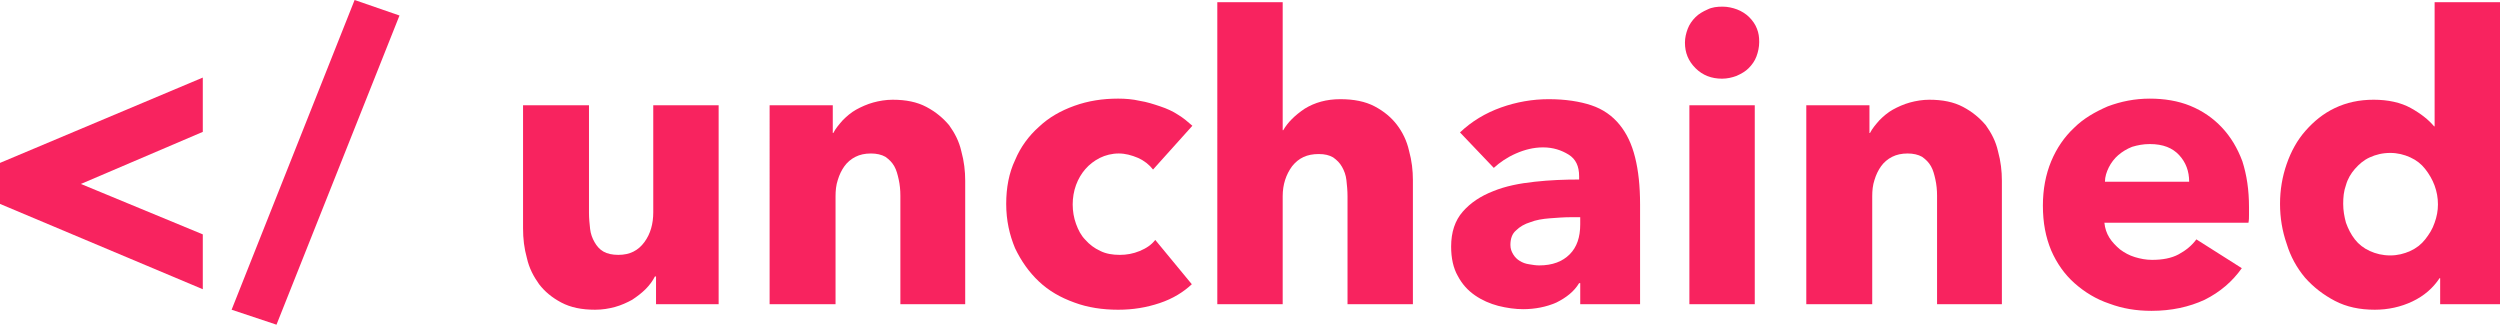 <?xml version="1.0" encoding="utf-8"?>
<!-- Generator: Adobe Illustrator 22.0.1, SVG Export Plug-In . SVG Version: 6.00 Build 0)  -->
<svg version="1.1" id="Layer_1" xmlns="http://www.w3.org/2000/svg" xmlns:xlink="http://www.w3.org/1999/xlink" x="0px" y="0px"
	 viewBox="0 0 451.2 58.6" style="enable-background:new 0 0 451.2 58.6;" xml:space="preserve">
<style type="text/css">
	.st0{enable-background:new    ;}
	.st1{fill:#F8235F;}
</style>
<title>unchained-logo</title>
<g class="st0">
	<path class="st1" d="M0,36.8v-7.4L36.6,14v9.8l-22,9.4l22,9.1v9.9L0,36.8z"/>
	<path class="st1" d="M49.9,58.6l-8.1-2.7L64,0l8.1,2.8L49.9,58.6z"/>
</g>
<g class="st0">
	<path class="st1" d="M118.4,54.9v-5h-0.2c-0.4,0.8-1,1.6-1.7,2.3c-0.7,0.7-1.5,1.3-2.4,1.9c-0.9,0.5-2,1-3.1,1.3s-2.3,0.5-3.6,0.5
		c-2.4,0-4.4-0.4-6.1-1.3s-3-2-4-3.3c-1-1.4-1.8-2.9-2.2-4.7c-0.5-1.8-0.7-3.5-0.7-5.4V19h11.9v19.4c0,1,0.1,2,0.2,2.9
		c0.1,0.9,0.4,1.7,0.8,2.4c0.4,0.7,0.9,1.3,1.6,1.7c0.7,0.4,1.6,0.6,2.7,0.6c2.1,0,3.6-0.8,4.7-2.3c1.1-1.5,1.6-3.3,1.6-5.4V19h11.8
		v35.9H118.4z"/>
	<path class="st1" d="M162.5,54.9V35.3c0-1-0.1-2-0.3-2.9s-0.4-1.7-0.8-2.4c-0.4-0.7-0.9-1.2-1.6-1.7c-0.7-0.4-1.6-0.6-2.6-0.6
		c-1.1,0-2,0.2-2.8,0.6c-0.8,0.4-1.5,1-2,1.7s-0.9,1.5-1.2,2.5c-0.3,0.9-0.4,1.9-0.4,2.9v19.5h-11.9V19h11.4v5h0.1
		c0.4-0.8,1-1.5,1.7-2.3c0.7-0.7,1.5-1.4,2.4-1.9s2-1,3.1-1.3s2.3-0.5,3.5-0.5c2.4,0,4.4,0.4,6.1,1.3c1.7,0.9,3,2,4.1,3.3
		c1,1.4,1.8,2.9,2.2,4.7c0.5,1.8,0.7,3.6,0.7,5.3v22.3H162.5z"/>
	<path class="st1" d="M208.1,30.6c-0.7-0.9-1.6-1.6-2.7-2.1c-1.2-0.5-2.3-0.8-3.5-0.8s-2.4,0.3-3.4,0.8s-1.9,1.2-2.6,2
		c-0.7,0.8-1.3,1.8-1.7,2.9c-0.4,1.1-0.6,2.3-0.6,3.5s0.2,2.4,0.6,3.5c0.4,1.1,0.9,2.1,1.7,2.9c0.7,0.8,1.6,1.5,2.7,2
		c1,0.5,2.2,0.7,3.5,0.7c1.2,0,2.4-0.2,3.6-0.7c1.2-0.5,2.1-1.1,2.8-2l6.6,8c-1.5,1.4-3.4,2.6-5.8,3.4c-2.4,0.8-4.8,1.2-7.5,1.2
		c-2.8,0-5.5-0.4-7.9-1.3c-2.5-0.9-4.6-2.1-6.4-3.8c-1.8-1.7-3.2-3.7-4.3-6c-1-2.4-1.6-5-1.6-8c0-2.9,0.5-5.6,1.6-7.9
		c1-2.4,2.5-4.4,4.3-6c1.8-1.7,3.9-2.9,6.4-3.8c2.5-0.9,5.1-1.3,7.9-1.3c1.3,0,2.6,0.1,3.9,0.4c1.3,0.2,2.5,0.6,3.7,1
		s2.3,0.9,3.2,1.5c1,0.6,1.8,1.3,2.6,2L208.1,30.6z"/>
	<path class="st1" d="M243.2,54.9V35.4c0-1-0.1-2-0.2-2.9s-0.4-1.7-0.8-2.4s-0.9-1.2-1.6-1.7c-0.7-0.4-1.5-0.6-2.6-0.6
		c-2.1,0-3.6,0.7-4.8,2.2c-1.1,1.5-1.7,3.3-1.7,5.4v19.5h-11.8V0.4h11.8v23.1h0.1c0.8-1.4,2.1-2.7,3.9-3.9c1.8-1.1,3.9-1.7,6.4-1.7
		c2.4,0,4.5,0.4,6.2,1.3c1.7,0.9,3,2,4,3.3s1.8,2.9,2.2,4.7c0.5,1.8,0.7,3.6,0.7,5.3v22.4H243.2z"/>
	<path class="st1" d="M263.5,23.9c2.1-2,4.6-3.5,7.4-4.5s5.7-1.5,8.6-1.5c3,0,5.6,0.4,7.7,1.1c2.1,0.7,3.8,1.9,5.1,3.5
		s2.2,3.5,2.8,5.9c0.6,2.4,0.9,5.2,0.9,8.5v18h-10.8v-3.8H285c-0.9,1.5-2.3,2.6-4.1,3.5c-1.8,0.8-3.9,1.2-6,1.2
		c-1.4,0-2.9-0.2-4.5-0.6c-1.5-0.4-2.9-1-4.2-1.9c-1.3-0.9-2.3-2-3.1-3.5c-0.8-1.4-1.2-3.2-1.2-5.3c0-2.6,0.7-4.7,2.1-6.3
		s3.2-2.8,5.5-3.7c2.2-0.9,4.7-1.4,7.5-1.7c2.7-0.3,5.4-0.4,8-0.4v-0.6c0-1.8-0.6-3.1-1.9-3.9s-2.8-1.3-4.6-1.3
		c-1.7,0-3.3,0.4-4.9,1.1c-1.6,0.7-2.9,1.6-4,2.6L263.5,23.9z M285.1,39.2h-1.5c-1.3,0-2.6,0.1-3.9,0.2c-1.3,0.1-2.5,0.3-3.5,0.7
		c-1,0.3-1.9,0.8-2.6,1.5c-0.7,0.6-1,1.5-1,2.6c0,0.7,0.2,1.2,0.5,1.7s0.7,0.9,1.2,1.2c0.5,0.3,1,0.5,1.7,0.6
		c0.6,0.1,1.2,0.2,1.8,0.2c2.4,0,4.2-0.7,5.5-2c1.3-1.3,1.9-3.1,1.9-5.4v-1.3H285.1z"/>
	<path class="st1" d="M317.5,7.6c0,0.9-0.2,1.8-0.5,2.6s-0.8,1.5-1.4,2.1s-1.3,1-2.2,1.4c-0.8,0.3-1.7,0.5-2.6,0.5
		c-1.9,0-3.5-0.6-4.8-1.9s-1.9-2.8-1.9-4.6c0-0.9,0.2-1.7,0.5-2.5s0.8-1.5,1.4-2.1s1.3-1,2.2-1.4c0.8-0.4,1.7-0.5,2.7-0.5
		c0.9,0,1.8,0.2,2.6,0.5c0.8,0.3,1.6,0.8,2.2,1.4s1.1,1.3,1.4,2.1S317.5,6.6,317.5,7.6z M304.9,54.9V19h11.8v35.9H304.9z"/>
	<path class="st1" d="M349.6,54.9V35.3c0-1-0.1-2-0.3-2.9c-0.2-0.9-0.4-1.7-0.8-2.4s-0.9-1.2-1.6-1.7c-0.7-0.4-1.6-0.6-2.6-0.6
		c-1.1,0-2,0.2-2.8,0.6c-0.8,0.4-1.5,1-2,1.7s-0.9,1.5-1.2,2.5c-0.3,0.9-0.4,1.9-0.4,2.9v19.5H326V19h11.4v5h0.1
		c0.4-0.8,1-1.5,1.7-2.3c0.7-0.7,1.5-1.4,2.4-1.9s2-1,3.1-1.3s2.3-0.5,3.5-0.5c2.4,0,4.4,0.4,6.1,1.3c1.7,0.9,3,2,4.1,3.3
		c1,1.4,1.8,2.9,2.2,4.7c0.5,1.8,0.7,3.6,0.7,5.3v22.3H349.6z"/>
	<path class="st1" d="M405.9,37.4c0,0.5,0,1,0,1.4c0,0.5,0,0.9-0.1,1.4h-26c0.1,1,0.4,1.9,0.9,2.7s1.2,1.5,1.9,2.1
		c0.8,0.6,1.7,1.1,2.7,1.4c1,0.3,2,0.5,3.1,0.5c1.9,0,3.5-0.3,4.8-1s2.4-1.6,3.2-2.7l8.2,5.2c-1.7,2.4-3.9,4.3-6.7,5.7
		c-2.8,1.3-6,2-9.6,2c-2.7,0-5.2-0.4-7.6-1.3c-2.4-0.8-4.5-2.1-6.3-3.7s-3.2-3.6-4.2-5.9c-1-2.4-1.5-5-1.5-8.1c0-2.9,0.5-5.6,1.5-8
		s2.4-4.4,4.1-6c1.7-1.7,3.8-2.9,6.1-3.9c2.4-0.9,4.9-1.4,7.6-1.4c2.6,0,5.1,0.4,7.3,1.3c2.2,0.9,4.1,2.2,5.7,3.9s2.8,3.7,3.7,6.1
		C405.5,31.6,405.9,34.3,405.9,37.4z M395.1,32.8c0-1.9-0.6-3.5-1.8-4.8c-1.2-1.3-2.9-2-5.3-2c-1.2,0-2.2,0.2-3.2,0.5
		c-1,0.4-1.8,0.9-2.5,1.5s-1.3,1.4-1.7,2.2c-0.4,0.8-0.7,1.7-0.7,2.6H395.1z"/>
	<path class="st1" d="M440.4,54.9v-4.7h-0.1c-1.2,1.8-2.8,3.2-4.9,4.2s-4.4,1.5-6.8,1.5c-2.7,0-5.1-0.5-7.2-1.6s-3.9-2.5-5.4-4.2
		c-1.5-1.8-2.6-3.8-3.3-6.1c-0.8-2.3-1.2-4.7-1.2-7.2s0.4-4.9,1.2-7.2c0.8-2.3,1.9-4.3,3.4-6s3.2-3.1,5.3-4.1c2.1-1,4.4-1.5,7-1.5
		s4.9,0.5,6.7,1.5c1.8,1,3.2,2.1,4.2,3.3h0.1V0.4h11.8v54.5H440.4z M440,36.9c0-1.2-0.2-2.3-0.6-3.4c-0.4-1.1-1-2.1-1.7-3
		s-1.6-1.6-2.7-2.1s-2.3-0.8-3.6-0.8c-1.4,0-2.6,0.3-3.7,0.8s-1.9,1.2-2.7,2.1c-0.7,0.8-1.3,1.8-1.6,2.9c-0.4,1.1-0.5,2.2-0.5,3.4
		s0.2,2.3,0.5,3.4c0.4,1.1,0.9,2.1,1.6,3s1.6,1.6,2.7,2.1s2.3,0.8,3.7,0.8c1.3,0,2.5-0.3,3.6-0.8s2-1.2,2.7-2.1s1.3-1.8,1.7-3
		C439.8,39.1,440,38,440,36.9z"/>
</g>
</svg>
